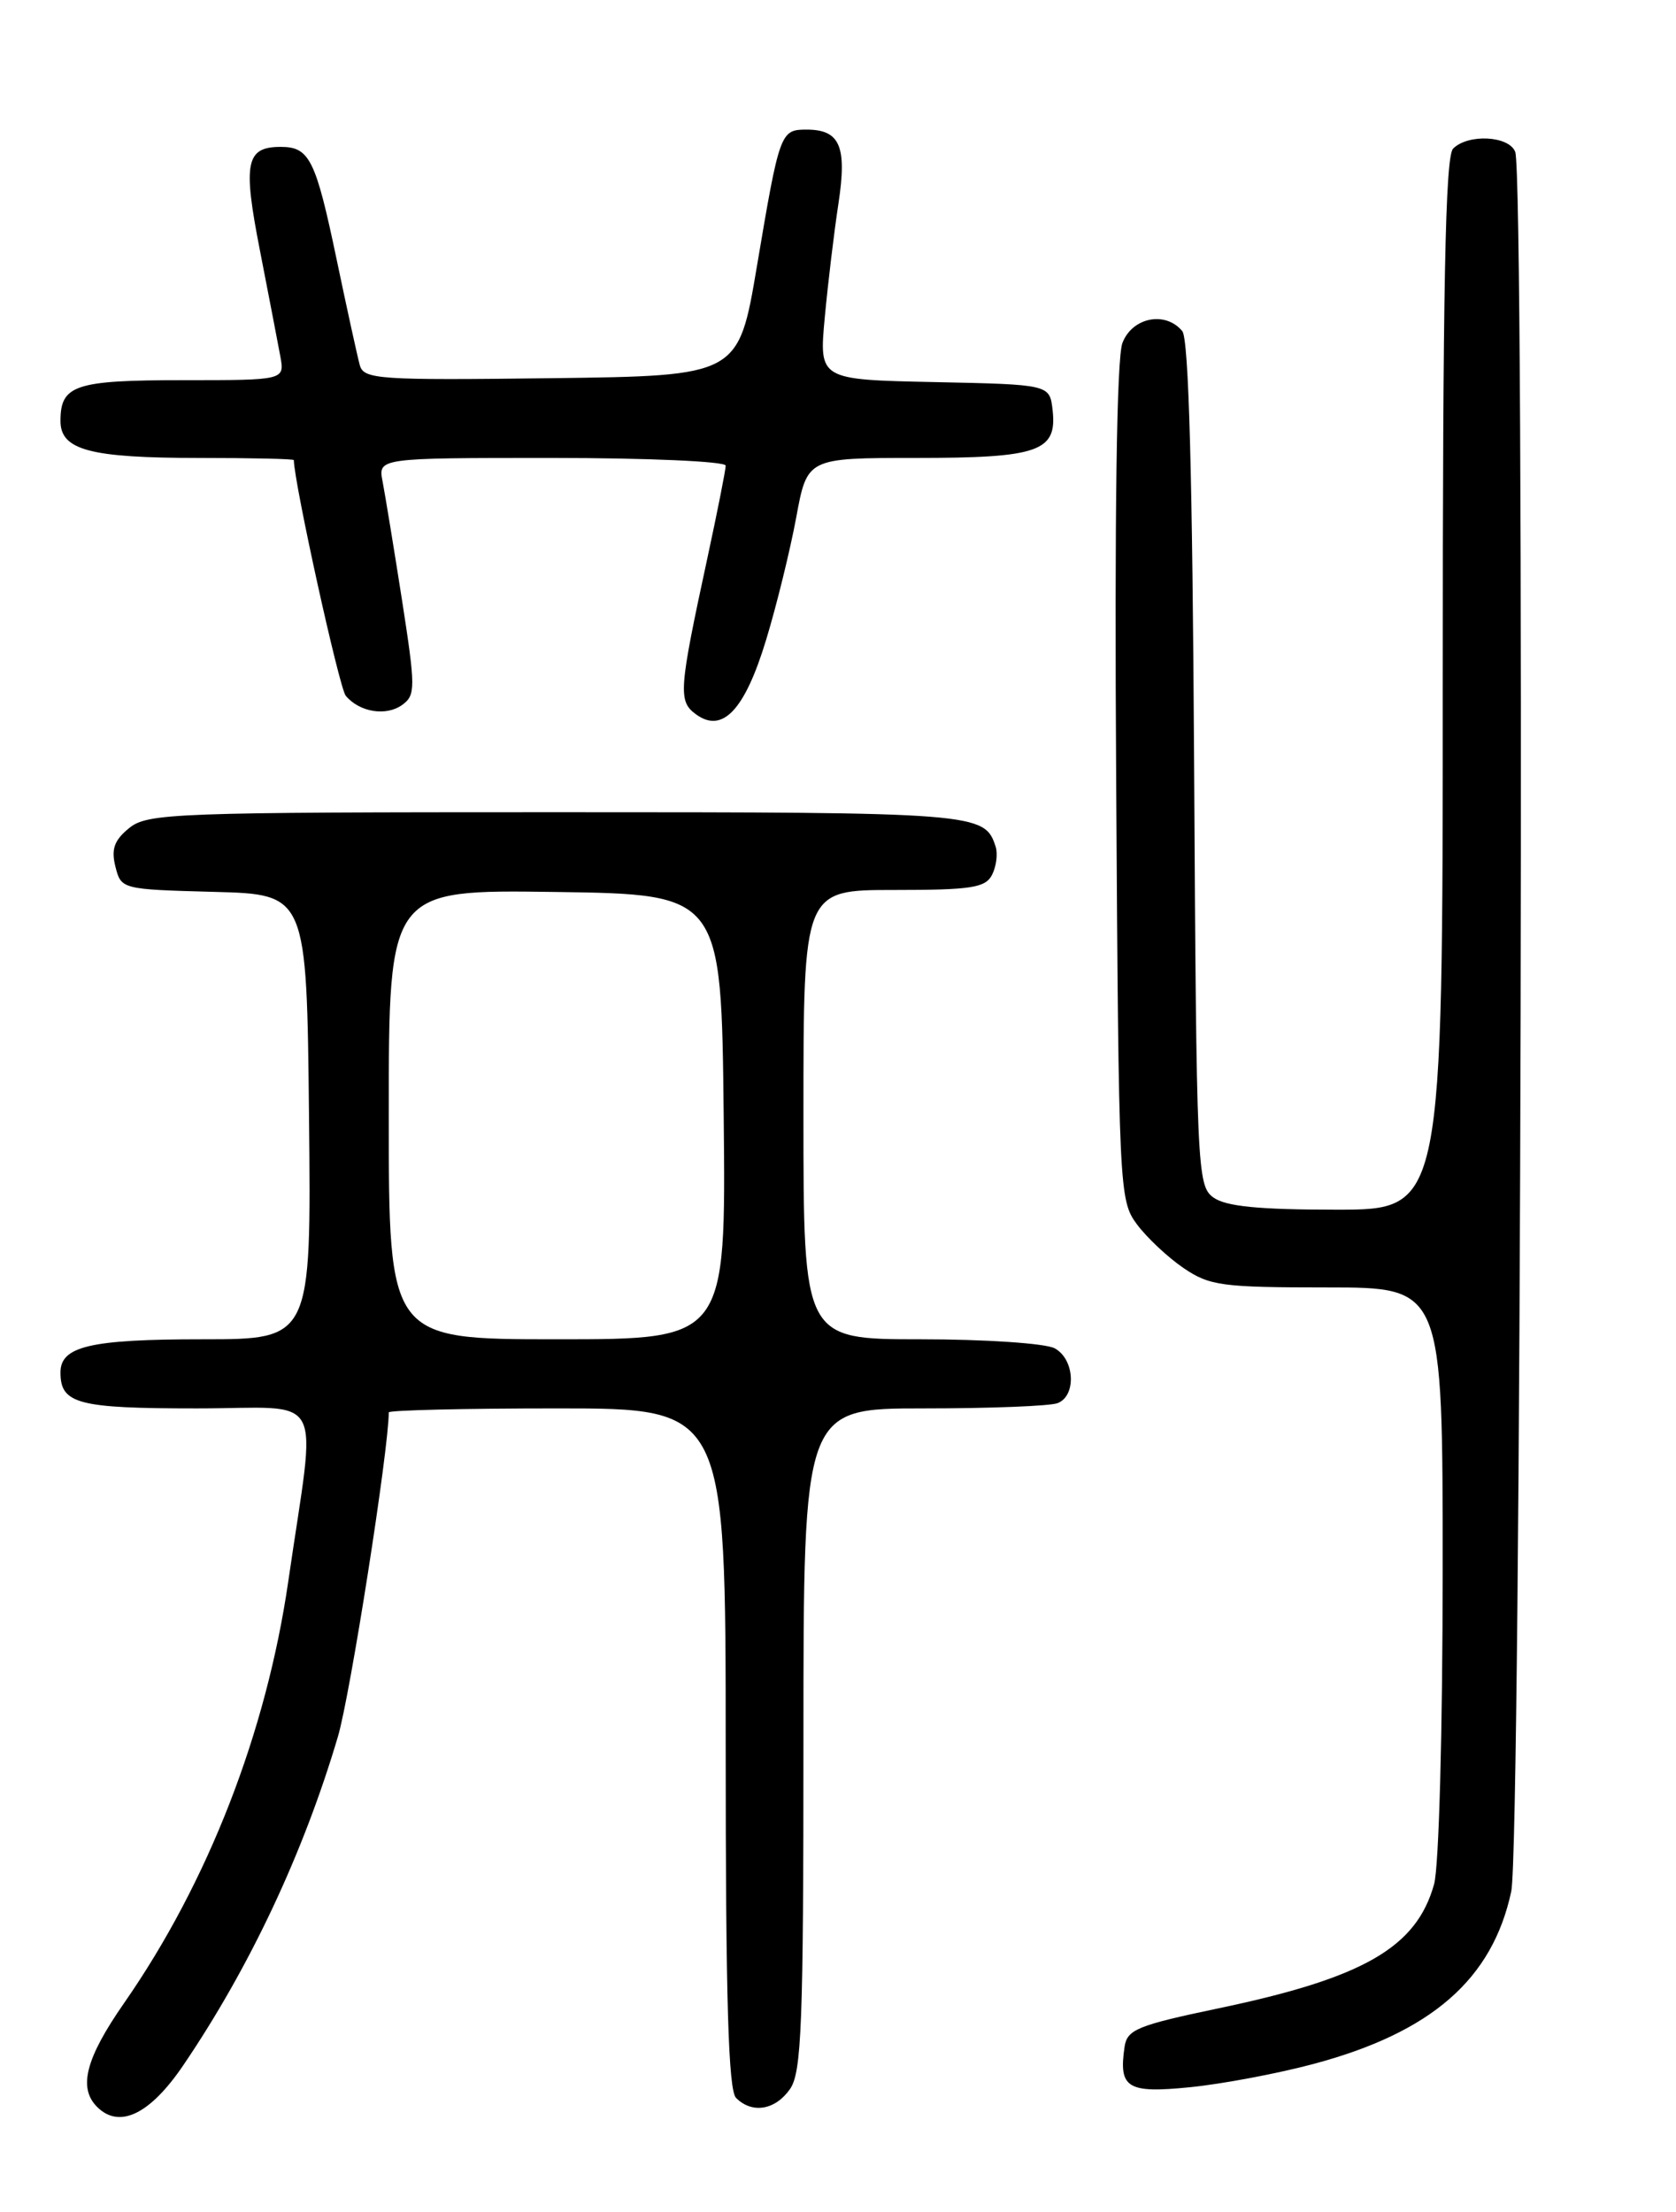 <?xml version="1.0" encoding="UTF-8" standalone="no"?>
<!DOCTYPE svg PUBLIC "-//W3C//DTD SVG 1.1//EN" "http://www.w3.org/Graphics/SVG/1.1/DTD/svg11.dtd" >
<svg xmlns="http://www.w3.org/2000/svg" xmlns:xlink="http://www.w3.org/1999/xlink" version="1.1" viewBox="0 0 194 256">
 <g >
 <path fill="currentColor"
d=" M 21.23 239.00 C 28.91 227.68 35.12 214.48 39.11 201.00 C 40.54 196.20 45.00 167.73 45.00 163.46 C 45.00 163.21 53.77 163.00 64.50 163.00 C 84.00 163.00 84.00 163.00 84.00 202.30 C 84.00 231.53 84.31 241.91 85.20 242.80 C 87.06 244.66 89.73 244.22 91.44 241.78 C 92.79 239.86 93.00 234.30 93.00 201.28 C 93.00 163.00 93.00 163.00 106.92 163.00 C 114.57 163.00 121.55 162.73 122.42 162.39 C 124.63 161.54 124.40 157.28 122.07 156.04 C 121.00 155.47 114.03 155.00 106.57 155.00 C 93.00 155.00 93.00 155.00 93.00 129.00 C 93.00 103.00 93.00 103.00 103.46 103.00 C 112.42 103.00 114.06 102.75 114.83 101.25 C 115.32 100.29 115.51 98.83 115.25 98.00 C 113.99 94.06 113.19 94.00 64.42 94.00 C 20.16 94.00 17.08 94.11 14.96 95.83 C 13.22 97.24 12.85 98.27 13.36 100.30 C 14.02 102.92 14.09 102.93 24.76 103.22 C 35.50 103.50 35.50 103.50 35.77 129.25 C 36.03 155.00 36.03 155.00 23.45 155.00 C 10.45 155.00 7.00 155.81 7.00 158.84 C 7.00 162.47 9.00 163.00 22.76 163.00 C 37.95 163.00 36.63 160.51 33.37 183.00 C 30.83 200.51 24.08 217.85 14.38 231.80 C 9.91 238.22 9.03 241.63 11.24 243.84 C 13.82 246.42 17.37 244.70 21.23 239.00 Z  M 152.00 238.88 C 165.68 235.23 172.75 229.08 174.93 218.90 C 176.08 213.54 176.52 20.53 175.39 17.58 C 174.68 15.71 169.94 15.46 168.20 17.20 C 167.29 18.11 167.00 33.24 167.00 79.20 C 167.00 140.00 167.00 140.00 154.69 140.00 C 145.64 140.00 141.87 139.62 140.44 138.58 C 138.57 137.22 138.49 135.34 138.22 88.40 C 138.03 54.94 137.60 39.22 136.85 38.32 C 134.89 35.96 131.05 36.73 129.92 39.70 C 129.26 41.46 129.00 59.30 129.20 90.63 C 129.49 137.75 129.55 138.92 131.59 141.68 C 132.74 143.23 135.17 145.51 136.99 146.75 C 140.01 148.81 141.45 149.00 153.65 149.00 C 167.00 149.00 167.00 149.00 166.99 181.75 C 166.99 200.23 166.56 216.05 166.00 218.06 C 163.96 225.39 157.84 228.92 141.00 232.44 C 131.66 234.40 130.46 234.89 130.17 236.89 C 129.47 241.67 130.48 242.29 137.76 241.56 C 141.47 241.19 147.88 239.98 152.00 238.88 Z  M 88.68 74.05 C 89.89 70.08 91.45 63.72 92.16 59.91 C 93.43 53.00 93.43 53.00 106.03 53.00 C 120.25 53.00 122.38 52.25 121.84 47.45 C 121.50 44.50 121.50 44.50 108.15 44.22 C 94.80 43.94 94.80 43.94 95.47 36.72 C 95.84 32.75 96.55 26.83 97.05 23.57 C 98.06 16.91 97.23 15.00 93.35 15.00 C 90.34 15.00 90.23 15.30 87.62 30.78 C 85.48 43.50 85.48 43.50 63.81 43.77 C 43.81 44.02 42.11 43.90 41.65 42.27 C 41.38 41.30 40.17 35.78 38.96 30.00 C 36.54 18.44 35.82 17.00 32.50 17.00 C 28.46 17.00 28.09 18.81 30.09 29.00 C 31.11 34.23 32.17 39.74 32.45 41.25 C 32.95 44.00 32.95 44.00 21.17 44.00 C 8.67 44.00 7.00 44.56 7.00 48.72 C 7.00 52.09 10.41 53.00 23.07 53.00 C 29.08 53.00 34.00 53.11 34.01 53.25 C 34.07 56.02 39.27 79.62 40.02 80.52 C 41.61 82.43 44.71 82.93 46.57 81.57 C 48.11 80.44 48.11 79.61 46.53 69.43 C 45.59 63.42 44.58 57.26 44.29 55.75 C 43.75 53.00 43.75 53.00 63.88 53.00 C 74.97 53.00 84.00 53.40 84.00 53.89 C 84.00 54.38 83.04 59.22 81.87 64.64 C 78.57 79.91 78.48 81.15 80.56 82.67 C 83.63 84.92 86.21 82.19 88.68 74.05 Z  M 45.00 128.98 C 45.00 102.96 45.00 102.96 64.25 103.23 C 83.50 103.50 83.50 103.50 83.77 129.25 C 84.03 155.00 84.03 155.00 64.52 155.00 C 45.00 155.00 45.00 155.00 45.00 128.98 Z "/>
</g>
</svg>
